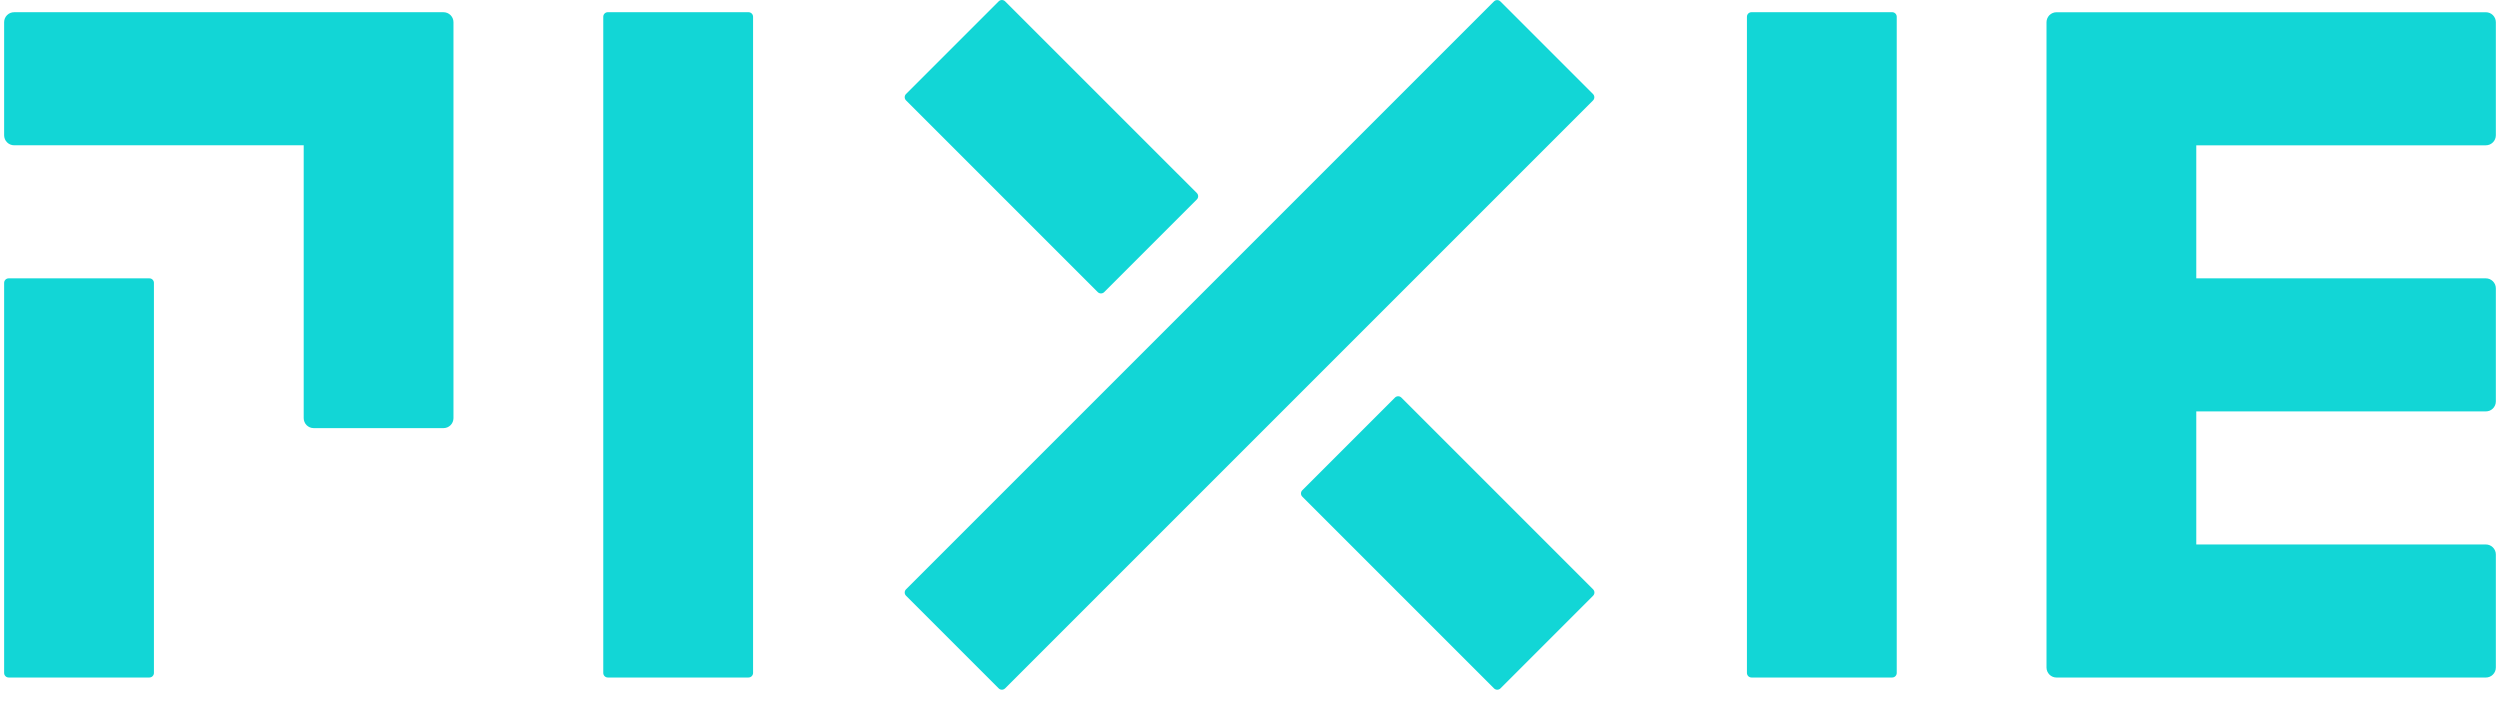 <svg xmlns="http://www.w3.org/2000/svg" width="98" height="28" fill="none" viewBox="0 0 98 28"><path fill="#12D6D6" d="M39.149 0.052L35.517 3.684C35.447 3.753 35.447 3.866 35.517 3.936L43.032 11.451C43.102 11.52 43.215 11.52 43.284 11.451L46.916 7.819C46.985 7.75 46.985 7.637 46.916 7.567L39.4 0.052C39.331 -0.017 39.218 -0.017 39.149 0.052Z"/><path fill="#12D6D6" d="M35.517 23.101L58.563 0.056C58.632 -0.014 58.745 -0.014 58.815 0.056L62.446 3.687C62.515 3.756 62.515 3.869 62.446 3.938L39.4 26.984C39.33 27.054 39.218 27.054 39.148 26.984L35.517 23.353C35.447 23.284 35.447 23.171 35.517 23.101Z"/><path fill="#12D6D6" d="M51.05 19.218L54.682 15.586C54.752 15.516 54.864 15.516 54.934 15.586L62.449 23.101C62.519 23.171 62.519 23.284 62.449 23.353L58.818 26.985C58.748 27.054 58.635 27.054 58.566 26.985L51.05 19.469C50.981 19.4 50.981 19.287 51.05 19.218Z"/><path fill="#12D6D6" d="M86.094 10.911V5.696H97.445C97.496 5.696 97.547 5.686 97.595 5.666C97.642 5.646 97.686 5.617 97.722 5.581C97.758 5.545 97.787 5.501 97.807 5.454C97.827 5.406 97.837 5.355 97.837 5.304V0.871C97.837 0.82 97.827 0.769 97.807 0.721C97.787 0.674 97.758 0.631 97.722 0.594C97.686 0.558 97.642 0.529 97.595 0.509C97.547 0.49 97.496 0.48 97.445 0.48H80.615C80.563 0.48 80.513 0.49 80.465 0.51C80.417 0.529 80.374 0.558 80.338 0.594C80.302 0.631 80.273 0.674 80.253 0.722C80.233 0.769 80.223 0.82 80.223 0.871V26.167C80.223 26.219 80.233 26.27 80.253 26.317C80.273 26.365 80.302 26.408 80.338 26.444C80.374 26.481 80.417 26.509 80.465 26.529C80.513 26.549 80.563 26.559 80.615 26.559H97.445C97.496 26.559 97.547 26.549 97.595 26.529C97.642 26.51 97.686 26.481 97.722 26.444C97.758 26.408 97.787 26.365 97.807 26.317C97.827 26.27 97.837 26.219 97.837 26.167V21.735C97.837 21.683 97.827 21.632 97.807 21.585C97.787 21.537 97.758 21.494 97.722 21.458C97.686 21.421 97.642 21.392 97.595 21.373C97.547 21.353 97.496 21.343 97.445 21.343H86.094V16.127H97.445C97.496 16.127 97.547 16.117 97.595 16.098C97.642 16.078 97.686 16.049 97.722 16.013C97.758 15.976 97.787 15.933 97.807 15.886C97.827 15.838 97.837 15.787 97.837 15.736V11.303C97.837 11.252 97.827 11.201 97.807 11.153C97.787 11.106 97.758 11.062 97.722 11.026C97.686 10.99 97.642 10.961 97.595 10.941C97.547 10.921 97.496 10.911 97.445 10.911H86.094Z"/><path fill="#12D6D6" d="M0.162 0.87V5.303C0.162 5.407 0.203 5.507 0.277 5.58C0.35 5.654 0.45 5.695 0.554 5.695H11.905V16.39C11.905 16.442 11.915 16.492 11.935 16.54C11.954 16.587 11.983 16.631 12.019 16.667C12.056 16.703 12.099 16.732 12.146 16.752C12.194 16.772 12.245 16.782 12.296 16.782H17.385C17.489 16.782 17.588 16.741 17.662 16.667C17.735 16.594 17.776 16.494 17.776 16.39V0.87C17.776 0.766 17.735 0.667 17.661 0.593C17.588 0.52 17.489 0.479 17.385 0.479H0.554C0.502 0.479 0.451 0.489 0.404 0.508C0.356 0.528 0.313 0.557 0.277 0.593C0.24 0.629 0.212 0.672 0.192 0.72C0.172 0.767 0.162 0.818 0.162 0.87Z"/><path fill="#12D6D6" d="M0.34 10.911H5.856C5.954 10.911 6.034 10.99 6.034 11.089V26.381C6.034 26.479 5.954 26.558 5.856 26.558H0.34C0.242 26.558 0.162 26.479 0.162 26.381V11.089C0.162 10.99 0.242 10.911 0.34 10.911Z"/><path fill="#12D6D6" d="M29.341 0.478H23.826C23.728 0.478 23.648 0.558 23.648 0.656V26.38C23.648 26.479 23.728 26.558 23.826 26.558H29.341C29.44 26.558 29.52 26.479 29.52 26.38V0.656C29.52 0.558 29.44 0.478 29.341 0.478Z"/><path fill="#12D6D6" d="M68.658 0.478H74.174C74.272 0.478 74.352 0.558 74.352 0.656V26.38C74.352 26.479 74.272 26.558 74.174 26.558H68.658C68.56 26.558 68.48 26.479 68.48 26.38V0.656C68.48 0.558 68.56 0.478 68.658 0.478Z"/></svg>